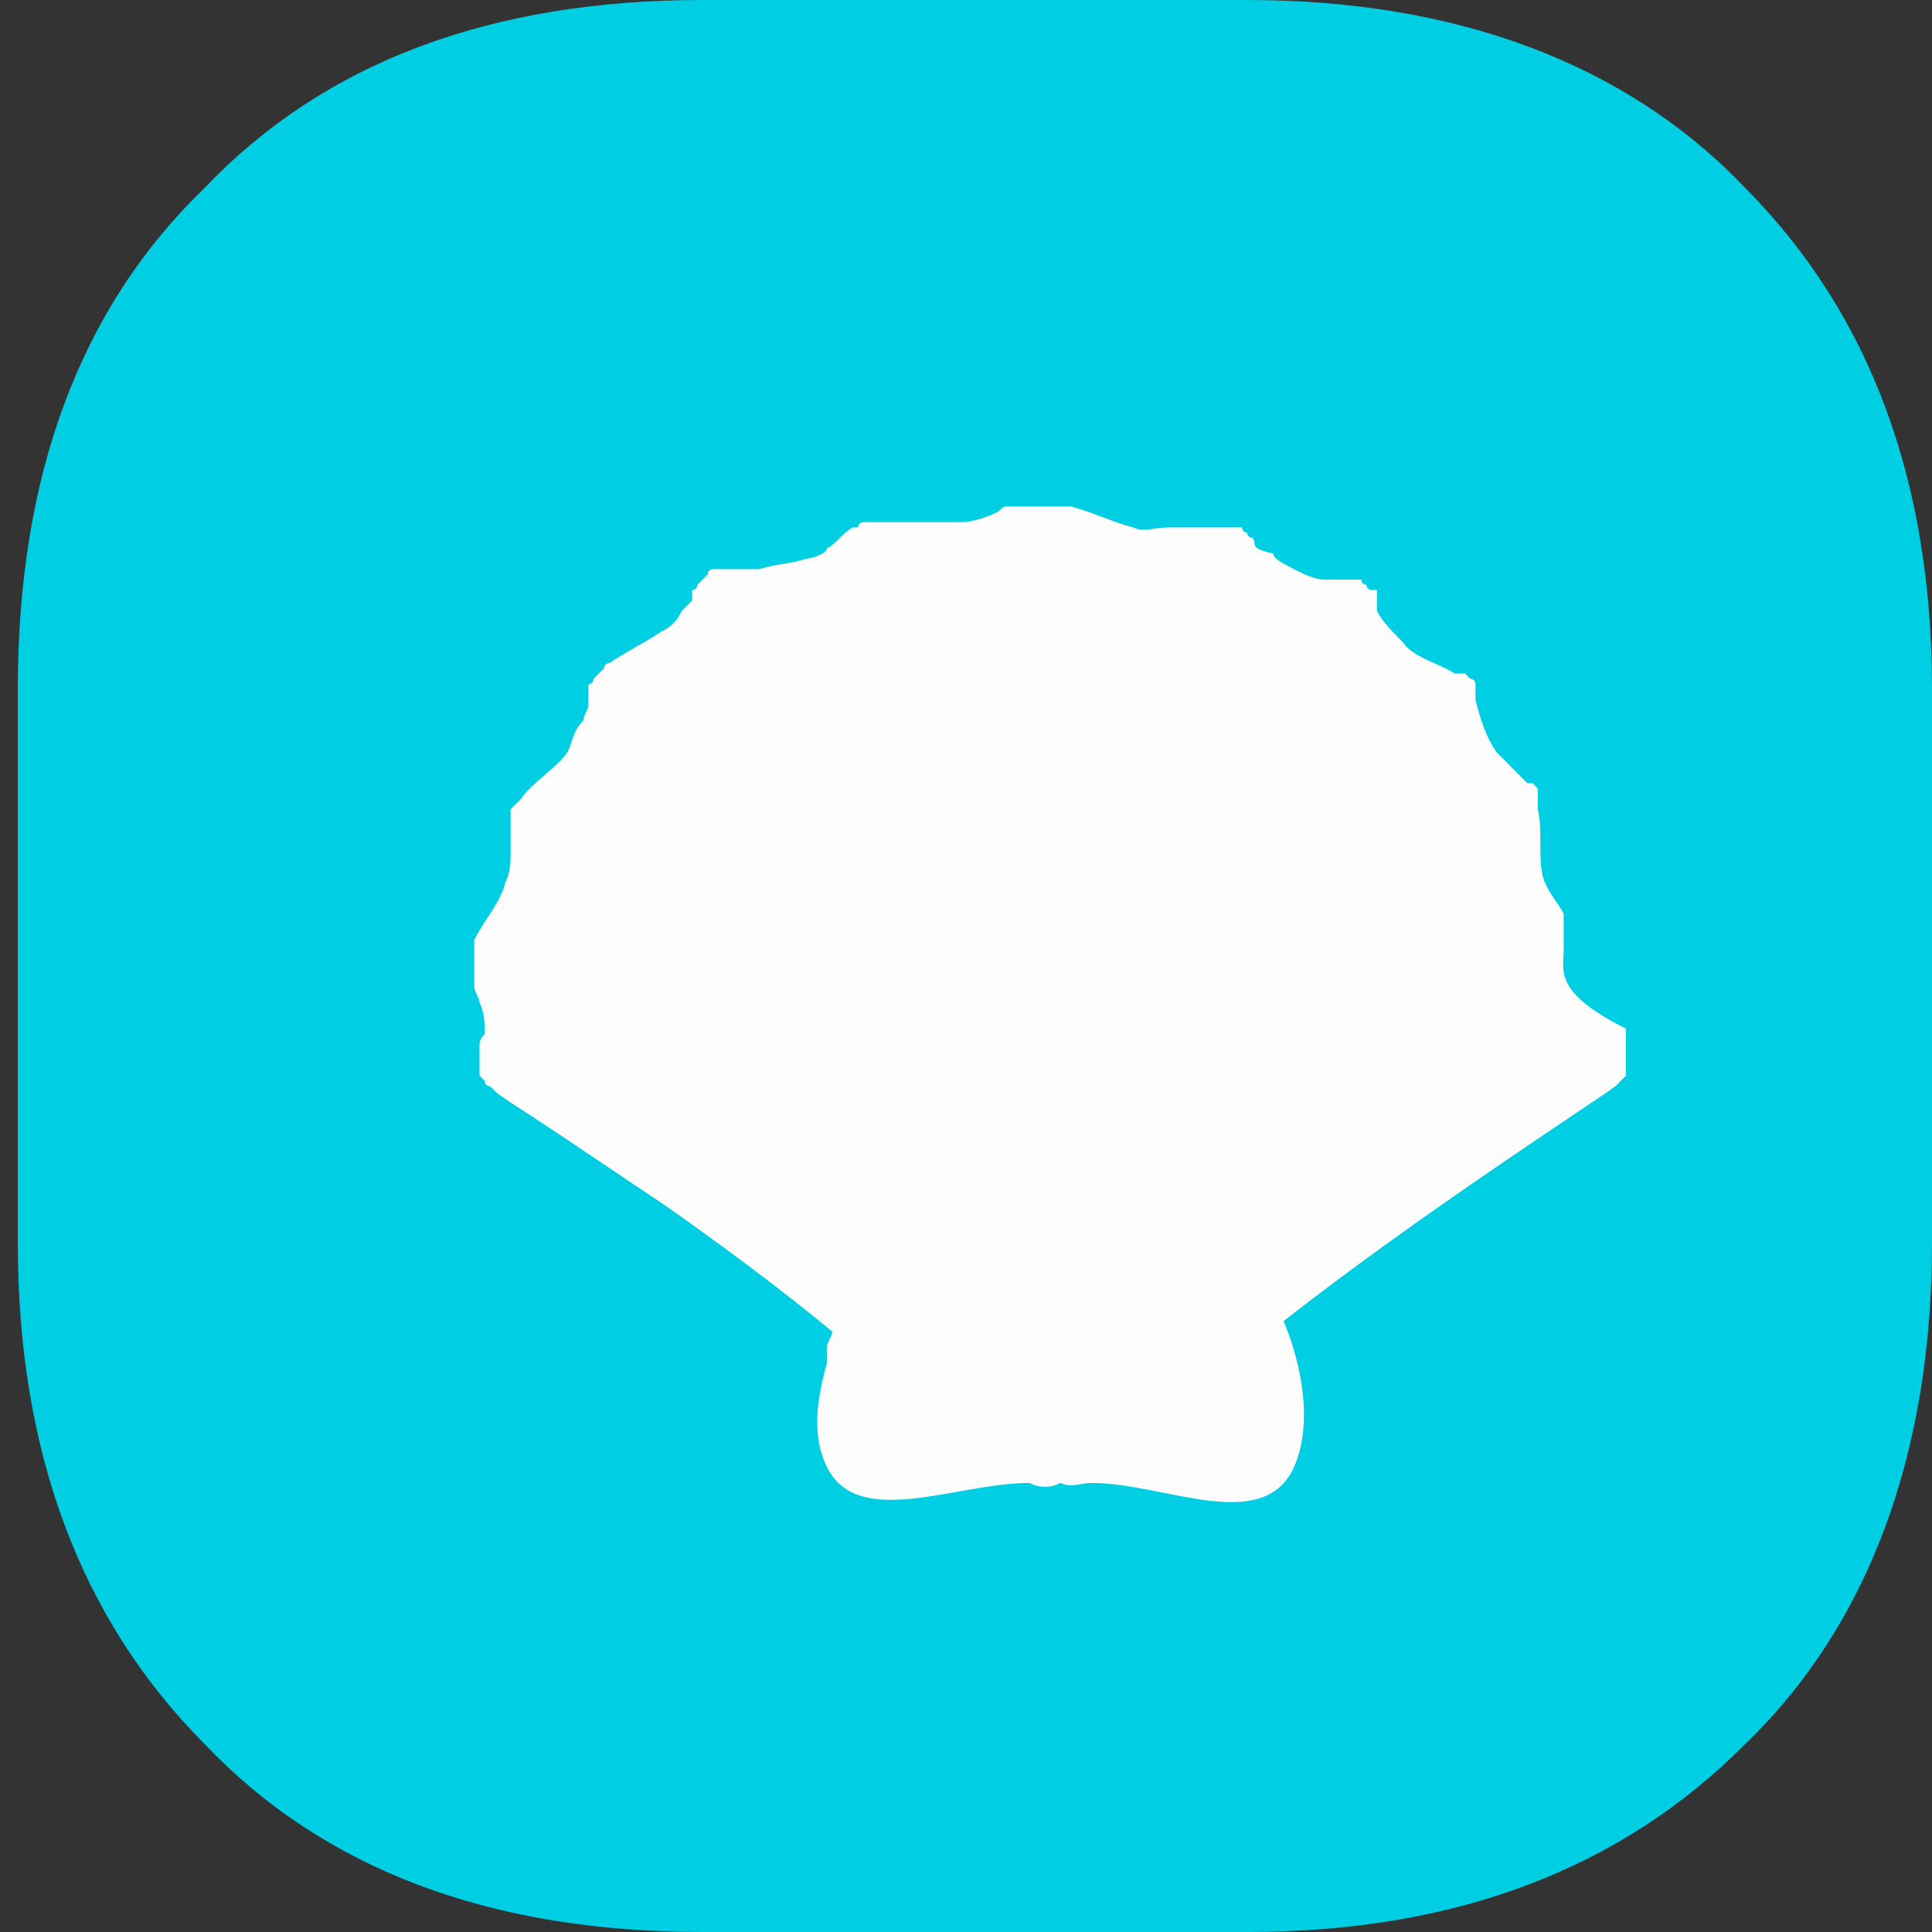 <svg width="48" height="48" viewBox="0 0 48 48" fill="none" xmlns="http://www.w3.org/2000/svg">
<rect x="0" y="0" width="48" height="48" fill="#333333" stroke="none"/>
<path d="M17.455 0H30.988C36.143 0 40.396 1.557 43.36 4.67C46.453 7.784 48 11.935 48 17.124V30.876C48 36.065 46.453 40.346 43.36 43.33C40.267 46.443 36.143 48 30.988 48H17.455C12.171 48 8.046 46.443 5.082 43.33C1.989 40.216 0.442 36.065 0.442 30.876V17.124C0.442 11.805 1.989 7.654 5.082 4.67C8.046 1.557 12.171 0 17.455 0Z" fill="#00CFE3"/>
<path d="M38.849 23.611C38.849 23.611 38.849 23.481 38.849 23.611C38.849 23.481 38.849 23.481 38.849 23.481V23.351V23.222C38.849 23.222 38.849 23.222 38.849 23.092C38.849 23.092 38.849 23.092 38.849 22.962C38.849 22.962 38.849 22.962 38.849 22.832C38.849 22.832 38.849 22.832 38.849 22.703C38.721 22.443 38.463 22.184 38.334 21.794C38.205 21.276 38.334 20.627 38.205 20.108C38.205 20.108 38.205 20.108 38.205 19.978V19.849V19.719C38.205 19.719 38.205 19.719 38.205 19.589C38.205 19.589 38.205 19.589 38.076 19.459C38.076 19.459 38.076 19.459 37.947 19.459C37.689 19.2 37.432 18.941 37.174 18.681C36.916 18.292 36.787 17.903 36.658 17.384V17.254C36.658 17.254 36.658 17.254 36.658 17.124C36.658 17.124 36.658 17.124 36.658 16.995C36.658 16.995 36.658 16.865 36.529 16.865C36.529 16.865 36.529 16.865 36.401 16.735C36.401 16.735 36.401 16.735 36.272 16.735C36.272 16.735 36.272 16.735 36.143 16.735C35.756 16.476 35.112 16.346 34.854 15.957C34.596 15.697 34.339 15.438 34.21 15.178C34.21 15.178 34.21 15.178 34.21 15.049C34.21 15.049 34.21 15.049 34.21 14.919C34.21 14.919 34.21 14.919 34.21 14.789C34.21 14.789 34.21 14.789 34.21 14.659C34.21 14.659 34.21 14.659 34.081 14.659C34.081 14.659 33.952 14.659 33.952 14.53C33.952 14.53 33.823 14.53 33.823 14.4C33.823 14.4 33.823 14.4 33.694 14.4C33.694 14.4 33.694 14.4 33.565 14.4C33.565 14.4 33.565 14.4 33.436 14.4C33.436 14.4 33.436 14.4 33.307 14.4H33.178H33.05H32.921C32.663 14.4 32.405 14.27 32.148 14.14C31.89 14.011 31.632 13.881 31.632 13.751C30.988 13.622 31.245 13.492 31.116 13.362C31.116 13.362 30.988 13.362 30.988 13.232C30.988 13.232 30.859 13.232 30.859 13.103H30.73H30.601H30.472H30.343C30.343 13.103 30.343 13.103 30.214 13.103C30.214 13.103 30.214 13.103 30.085 13.103C30.085 13.103 30.085 13.103 29.956 13.103C29.956 13.103 29.956 13.103 29.828 13.103C29.828 13.103 29.828 13.103 29.699 13.103C29.699 13.103 29.699 13.103 29.57 13.103C29.57 13.103 29.57 13.103 29.441 13.103C29.441 13.103 29.441 13.103 29.312 13.103C29.183 13.103 29.183 13.103 29.054 13.103C28.668 13.103 28.41 13.232 28.152 13.103C27.637 12.973 27.121 12.713 26.605 12.584H26.477C26.477 12.584 26.477 12.584 26.348 12.584C26.348 12.584 26.348 12.584 26.219 12.584H26.09H25.961C25.961 12.584 25.961 12.584 25.832 12.584C25.832 12.584 25.832 12.584 25.703 12.584C25.703 12.584 25.703 12.584 25.575 12.584C25.575 12.584 25.575 12.584 25.446 12.584C25.446 12.584 25.446 12.584 25.317 12.584C25.317 12.584 25.317 12.584 25.188 12.584C25.188 12.584 25.188 12.584 25.059 12.584C24.93 12.584 24.93 12.584 24.801 12.713C24.543 12.843 24.157 12.973 23.899 12.973C23.512 12.973 23.255 12.973 22.868 12.973C22.868 12.973 22.868 12.973 22.739 12.973C22.739 12.973 22.739 12.973 22.61 12.973C22.61 12.973 22.61 12.973 22.481 12.973C22.481 12.973 22.481 12.973 22.352 12.973C22.352 12.973 22.352 12.973 22.224 12.973C22.224 12.973 22.224 12.973 22.095 12.973C22.095 12.973 22.095 12.973 21.966 12.973C21.966 12.973 21.966 12.973 21.837 12.973H21.708H21.579H21.45C21.45 12.973 21.321 12.973 21.321 13.103C21.321 13.103 21.321 13.103 21.192 13.103C20.935 13.232 20.806 13.492 20.548 13.622C20.548 13.751 20.162 13.881 20.033 13.881C19.646 14.011 19.259 14.011 18.873 14.14C18.873 14.14 18.873 14.14 18.744 14.14C18.744 14.14 18.744 14.14 18.615 14.14C18.615 14.14 18.615 14.14 18.486 14.14C18.486 14.14 18.486 14.14 18.357 14.14C18.357 14.14 18.357 14.14 18.228 14.14C18.228 14.14 18.228 14.14 18.099 14.14C18.099 14.14 18.099 14.14 17.97 14.14C17.97 14.14 17.97 14.14 17.842 14.14H17.713C17.713 14.14 17.584 14.14 17.584 14.27C17.584 14.27 17.584 14.27 17.455 14.4C17.455 14.4 17.455 14.4 17.326 14.53C17.326 14.53 17.326 14.659 17.197 14.659C17.197 14.659 17.197 14.659 17.197 14.789C17.197 14.789 17.197 14.789 17.197 14.919C17.068 15.049 16.939 15.178 16.939 15.178C16.811 15.438 16.682 15.568 16.424 15.697C16.037 15.957 15.522 16.216 15.135 16.476C15.135 16.476 15.006 16.476 15.006 16.605L14.877 16.735L14.748 16.865C14.748 16.865 14.748 16.995 14.62 16.995C14.62 16.995 14.62 16.995 14.62 17.124C14.62 17.124 14.62 17.124 14.62 17.254C14.62 17.254 14.62 17.254 14.62 17.384C14.62 17.384 14.62 17.384 14.62 17.514C14.62 17.643 14.491 17.773 14.491 17.903C14.233 18.162 14.233 18.422 14.104 18.681C13.846 19.07 13.202 19.459 12.944 19.849L12.815 19.978L12.686 20.108V20.238C12.686 20.238 12.686 20.238 12.686 20.367V20.497C12.686 20.627 12.686 20.627 12.686 20.757V20.886V21.016V21.146C12.686 21.405 12.686 21.665 12.557 21.924C12.428 22.443 12.042 22.832 11.784 23.351C11.784 23.351 11.784 23.351 11.784 23.481C11.784 23.481 11.784 23.481 11.784 23.611V23.741V23.87C11.784 23.87 11.784 23.87 11.784 24C11.784 24 11.784 24 11.784 24.13C11.784 24.13 11.784 24.13 11.784 24.259C11.784 24.259 11.784 24.259 11.784 24.389C11.784 24.389 11.784 24.389 11.784 24.519C11.784 24.649 11.913 24.778 11.913 24.908C12.042 25.168 12.042 25.427 12.042 25.686C12.042 25.686 11.913 25.816 11.913 25.946C11.913 25.946 11.913 25.946 11.913 26.076C11.913 26.076 11.913 26.076 11.913 26.205C11.913 26.205 11.913 26.205 11.913 26.335V26.465C11.913 26.465 11.913 26.465 11.913 26.595V26.724C11.913 26.724 11.913 26.724 12.042 26.854C12.042 26.854 12.042 26.984 12.171 26.984L12.3 27.113C12.428 27.243 13.073 27.632 13.846 28.151C14.619 28.67 15.393 29.189 16.553 29.968C17.842 30.876 19.259 31.913 20.677 33.081C20.677 33.211 20.548 33.34 20.548 33.47V33.6V33.73V33.859C20.29 34.767 20.161 35.676 20.548 36.454C21.321 38.011 23.77 36.843 25.575 36.843C25.832 36.973 26.09 36.973 26.348 36.843C26.605 36.973 26.863 36.843 27.121 36.843C28.925 36.843 31.374 38.141 32.148 36.454C32.663 35.286 32.276 33.73 31.89 32.822C35.37 30.097 39.623 27.373 40.138 26.984L40.267 26.854C40.267 26.854 40.267 26.854 40.396 26.724C40.396 26.724 40.396 26.724 40.396 26.595C40.396 26.595 40.396 26.595 40.396 26.465C40.396 26.465 40.396 26.465 40.396 26.335C40.396 26.335 40.396 26.335 40.396 26.205C40.396 26.205 40.396 26.205 40.396 26.076C40.396 26.076 40.396 26.076 40.396 25.946C40.396 25.816 40.396 25.686 40.396 25.557C38.592 24.649 38.849 24.13 38.849 23.611Z" fill="#FDFDFD"/>
</svg>
